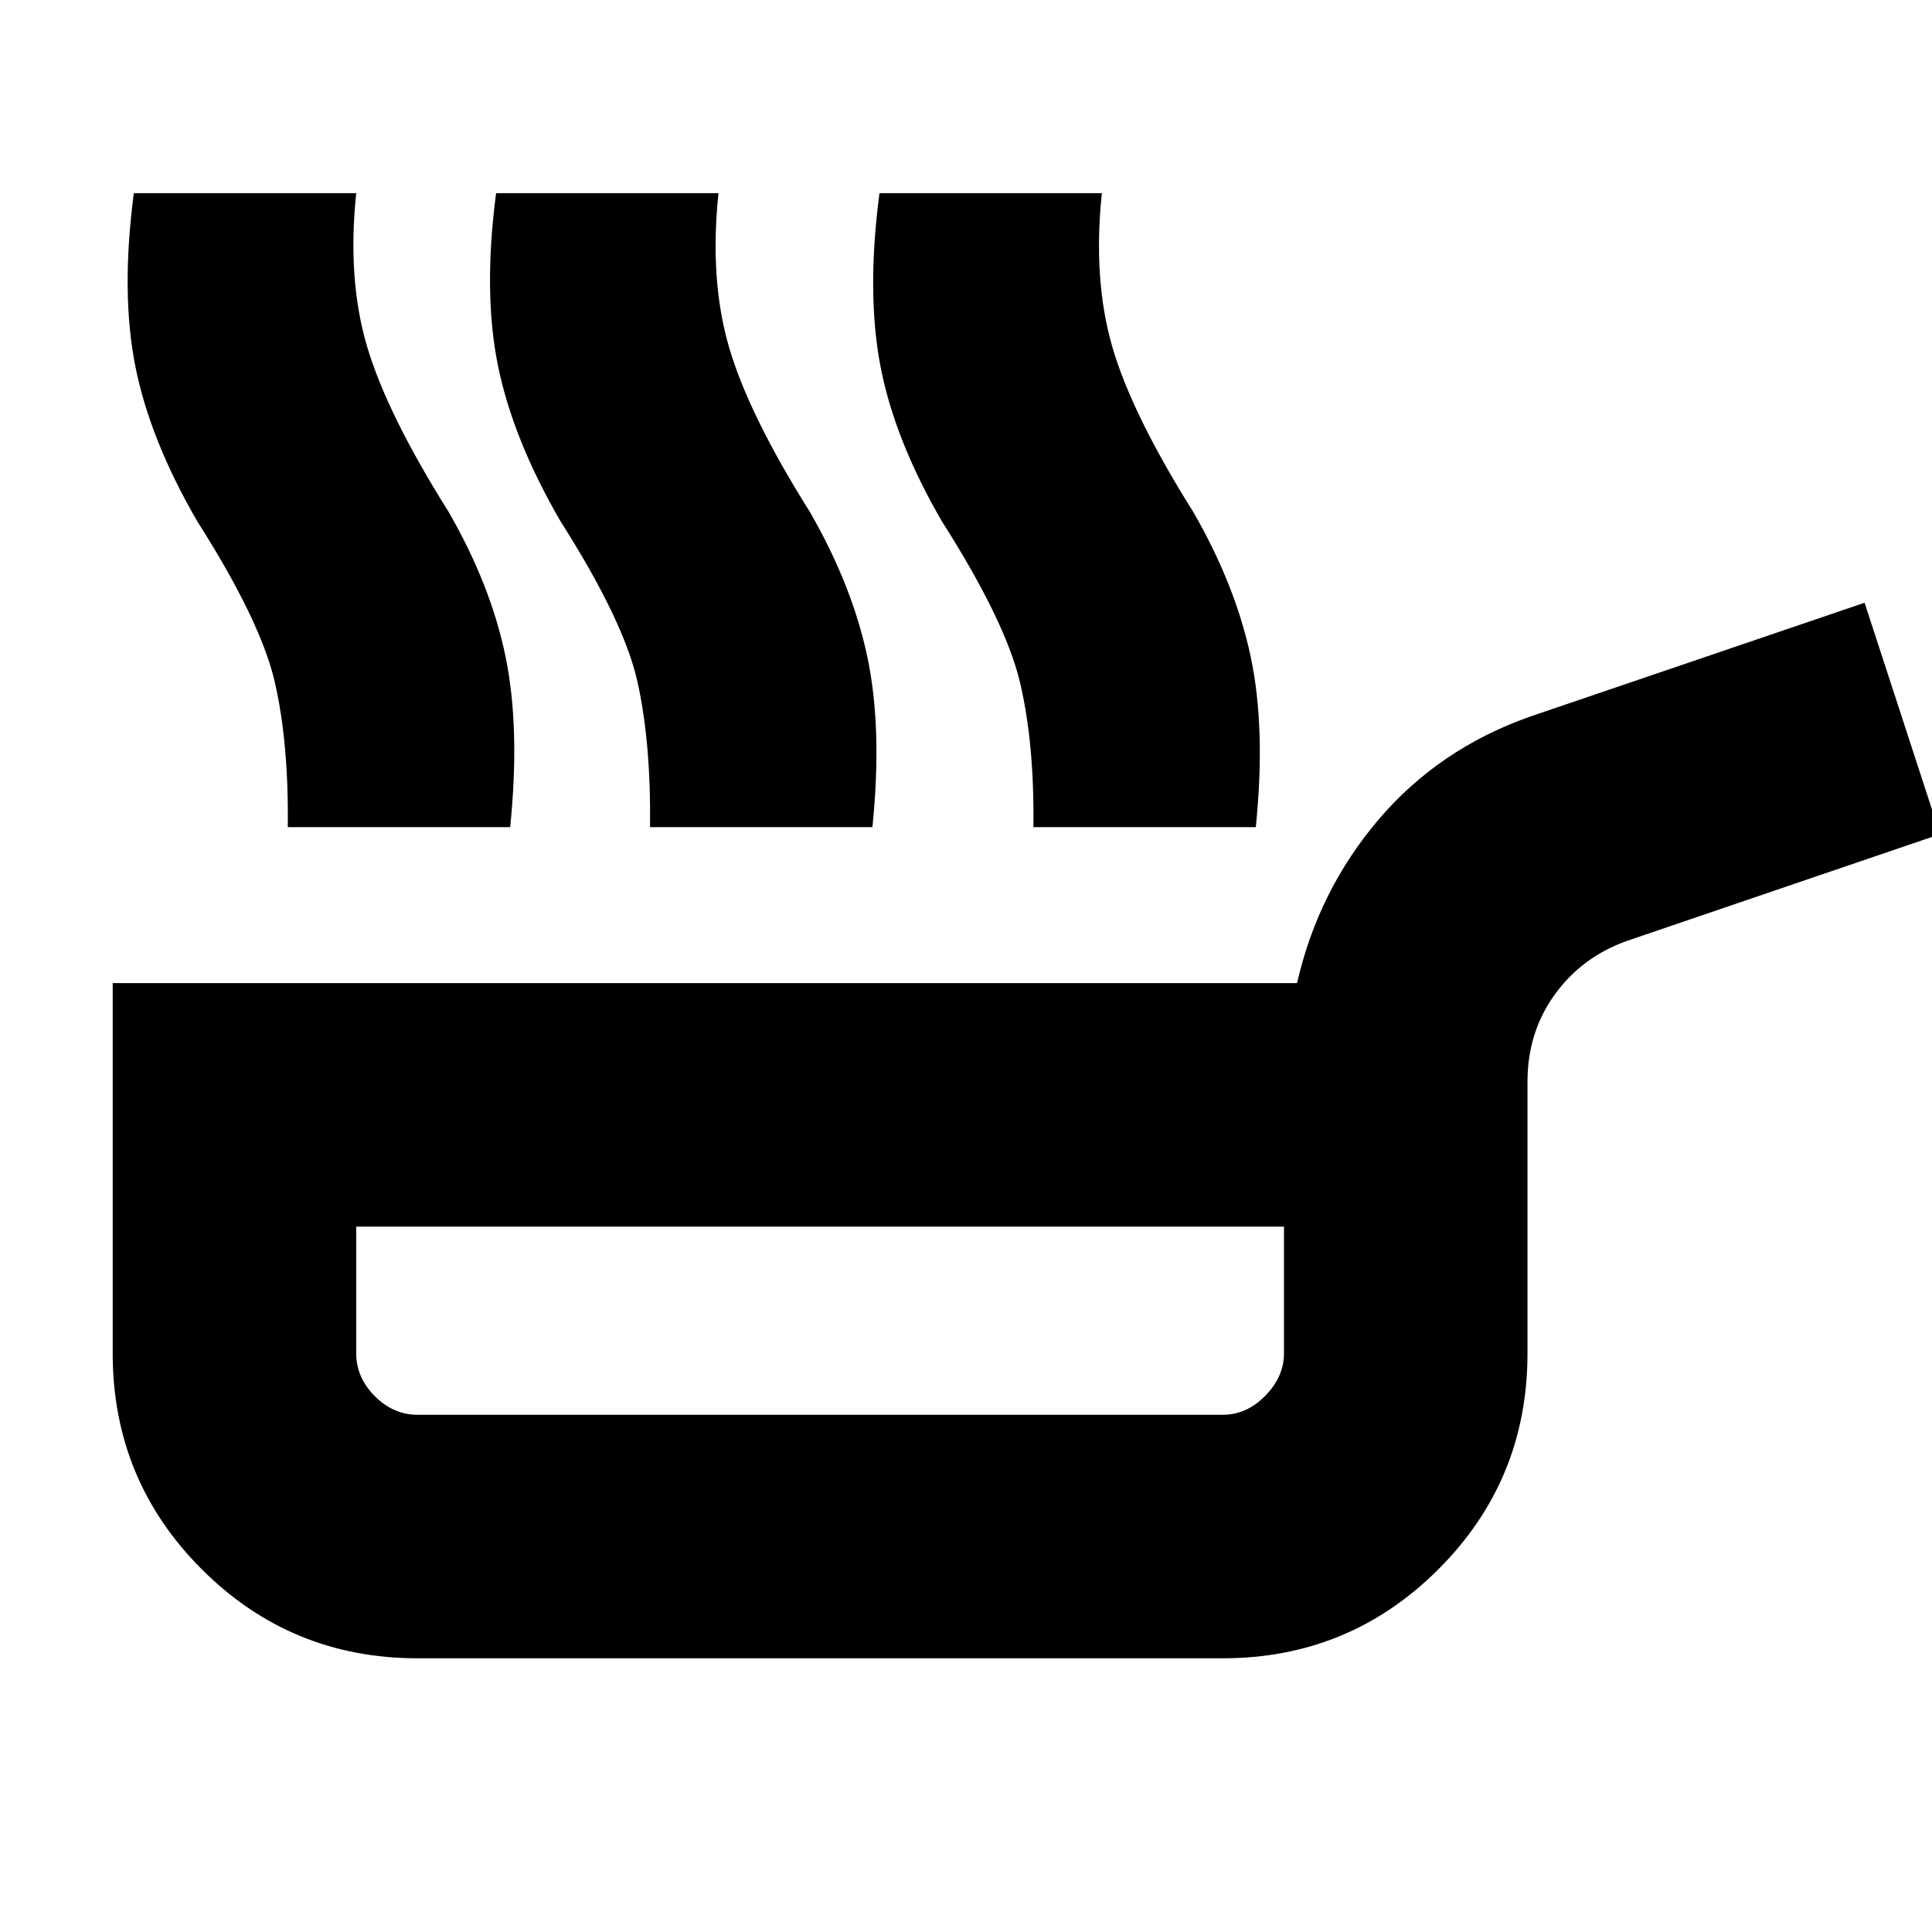 <svg xmlns="http://www.w3.org/2000/svg" height="24" viewBox="0 -960 960 960" width="24"><path d="M207.5-136q-63 0-107.25-44.25T56-287.5v-184h588.5q10.5-46 40.5-81.25T760.5-604l166-56.5 37.5 115-155.5 53q-22.5 8-36 26.75T759-422.5v135q0 63-44.25 107.25T607.5-136h-400Zm0-121h400q12 0 21.25-9.5t9.25-21v-63H177v63q0 12 9.25 21.25T207.5-257ZM323-549q.5-42-6.25-72.25T278.5-701q-23.5-40.5-31-77t-1-86H357q-4.5 43 5.25 76.5t40.25 82q21 36.5 28.5 72t2.5 84.5H323Zm-180 0q.5-42-6.5-72.25T98-701q-23.5-40.5-30.75-77t-.75-86H177q-4.5 43 5.5 76.5t40.5 82q21 36.5 28.25 72t2.25 84.5H143Zm370.5 0q.5-42-6.75-72.25T468-701q-23.5-40.5-30.5-77t-.5-86h110.5q-4.5 43 5.25 76.5t40.25 82q21 36.5 28.5 72T624-549H513.5Zm-106 245Z"/></svg>